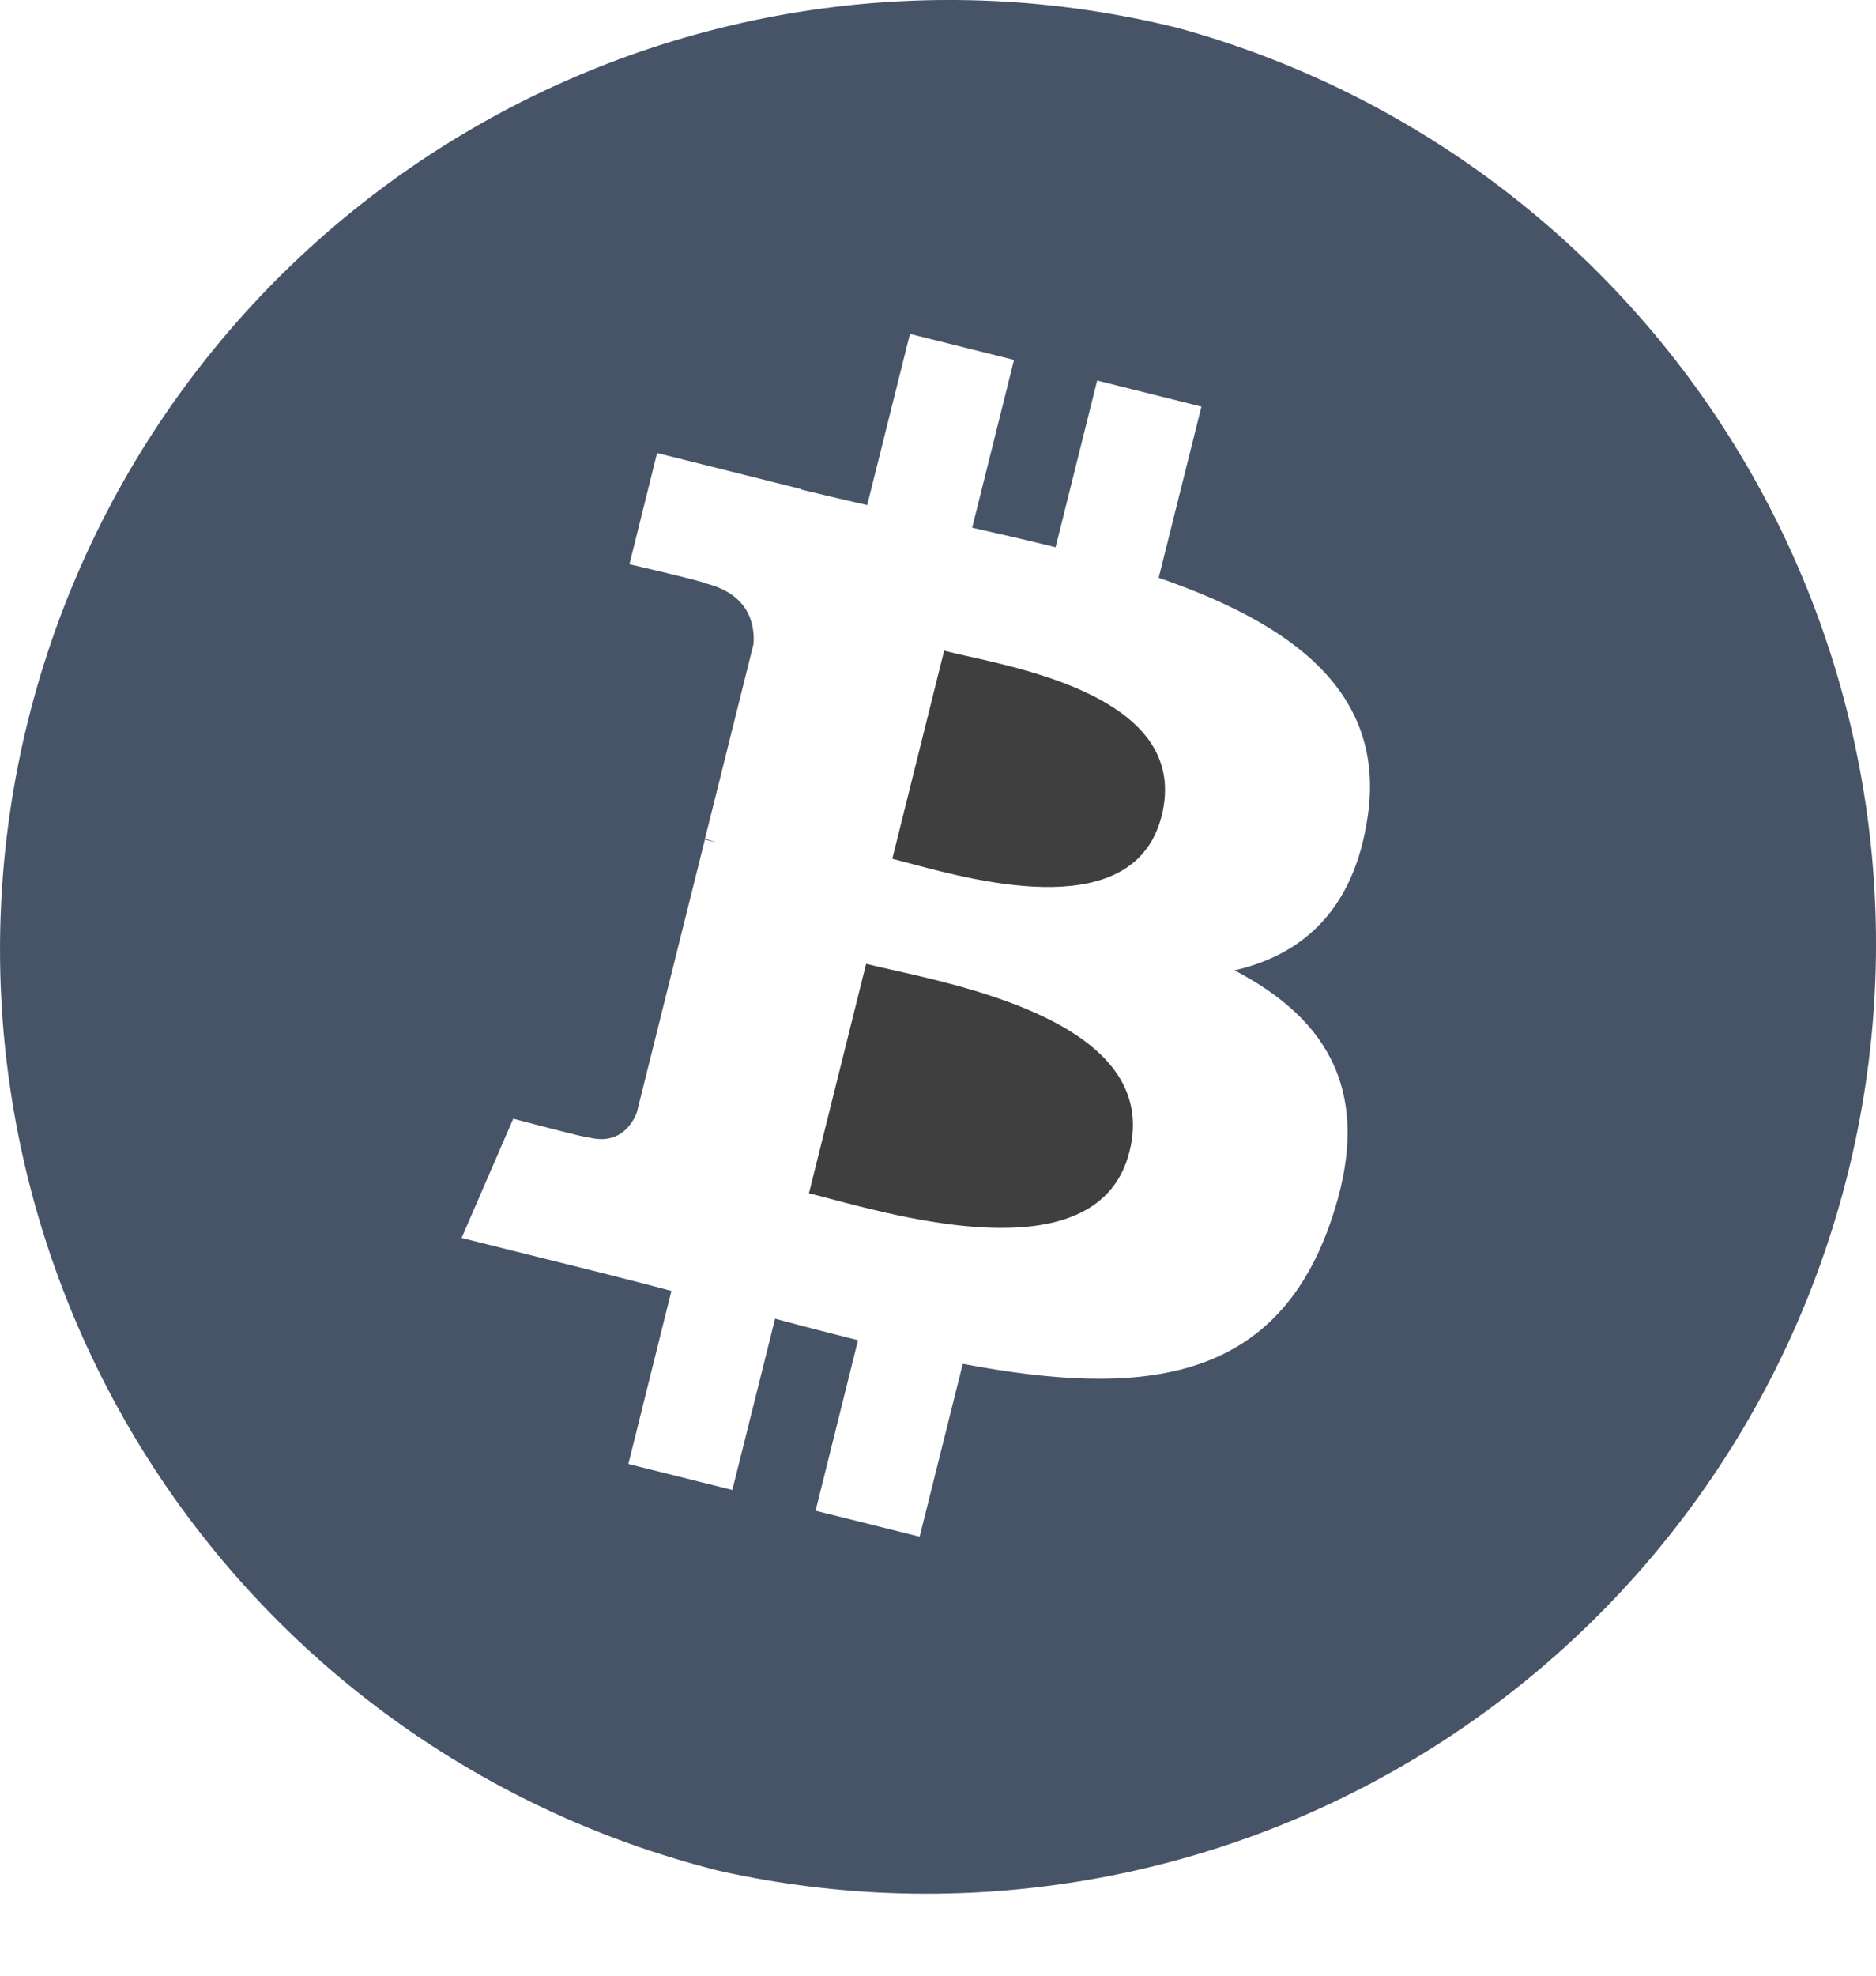 <svg width="19" height="20" viewBox="0 0 19 20" fill="none" xmlns="http://www.w3.org/2000/svg">
<path d="M8.399 12.133C9.26 12.361 11.141 12.857 11.44 11.656C11.747 10.426 9.921 10.017 9.031 9.817C8.932 9.796 8.844 9.774 8.772 9.757L8.193 12.08C8.251 12.094 8.321 12.112 8.399 12.133ZM9.21 8.739C9.928 8.931 11.494 9.348 11.766 8.256C12.044 7.139 10.523 6.803 9.779 6.638C9.707 6.622 9.634 6.605 9.562 6.587L9.037 8.694C9.087 8.706 9.145 8.722 9.21 8.739Z" fill="#3F3F3F"/>
<path fill-rule="evenodd" clip-rule="evenodd" d="M7.286 18.939C9.735 19.486 12.301 19.055 14.436 17.737C16.572 16.418 18.107 14.317 18.714 11.882C19.322 9.447 18.953 6.871 17.686 4.704C16.42 2.537 14.357 0.951 11.937 0.285C9.464 -0.331 6.847 0.06 4.662 1.373C2.477 2.686 0.903 4.813 0.286 7.286C-0.331 9.76 0.06 12.377 1.372 14.562C2.685 16.747 4.812 18.322 7.286 18.939ZM11.735 5.849C13.068 6.309 14.043 6.996 13.851 8.274C13.712 9.211 13.193 9.665 12.503 9.823C13.45 10.317 13.932 11.073 13.472 12.383C12.904 14.009 11.55 14.146 9.751 13.806L9.314 15.556L8.26 15.293L8.69 13.567C8.409 13.497 8.129 13.425 7.85 13.349L7.417 15.083L6.364 14.82L6.8 13.068L6.526 12.996L6.047 12.874L4.675 12.532L5.198 11.325C5.198 11.325 5.976 11.531 5.965 11.515C6.264 11.589 6.397 11.394 6.449 11.265L7.139 8.499C7.169 8.506 7.199 8.514 7.229 8.521L7.25 8.526C7.214 8.512 7.178 8.501 7.14 8.491L7.632 6.517C7.646 6.293 7.568 6.009 7.14 5.904C7.157 5.893 6.375 5.712 6.375 5.712L6.655 4.586L8.11 4.95V4.955C8.328 5.008 8.554 5.061 8.783 5.113L9.216 3.38L10.27 3.643L9.846 5.342C10.13 5.406 10.415 5.471 10.691 5.54L11.112 3.852L12.168 4.116L11.735 5.849Z" fill="#475467"/>
</svg>
